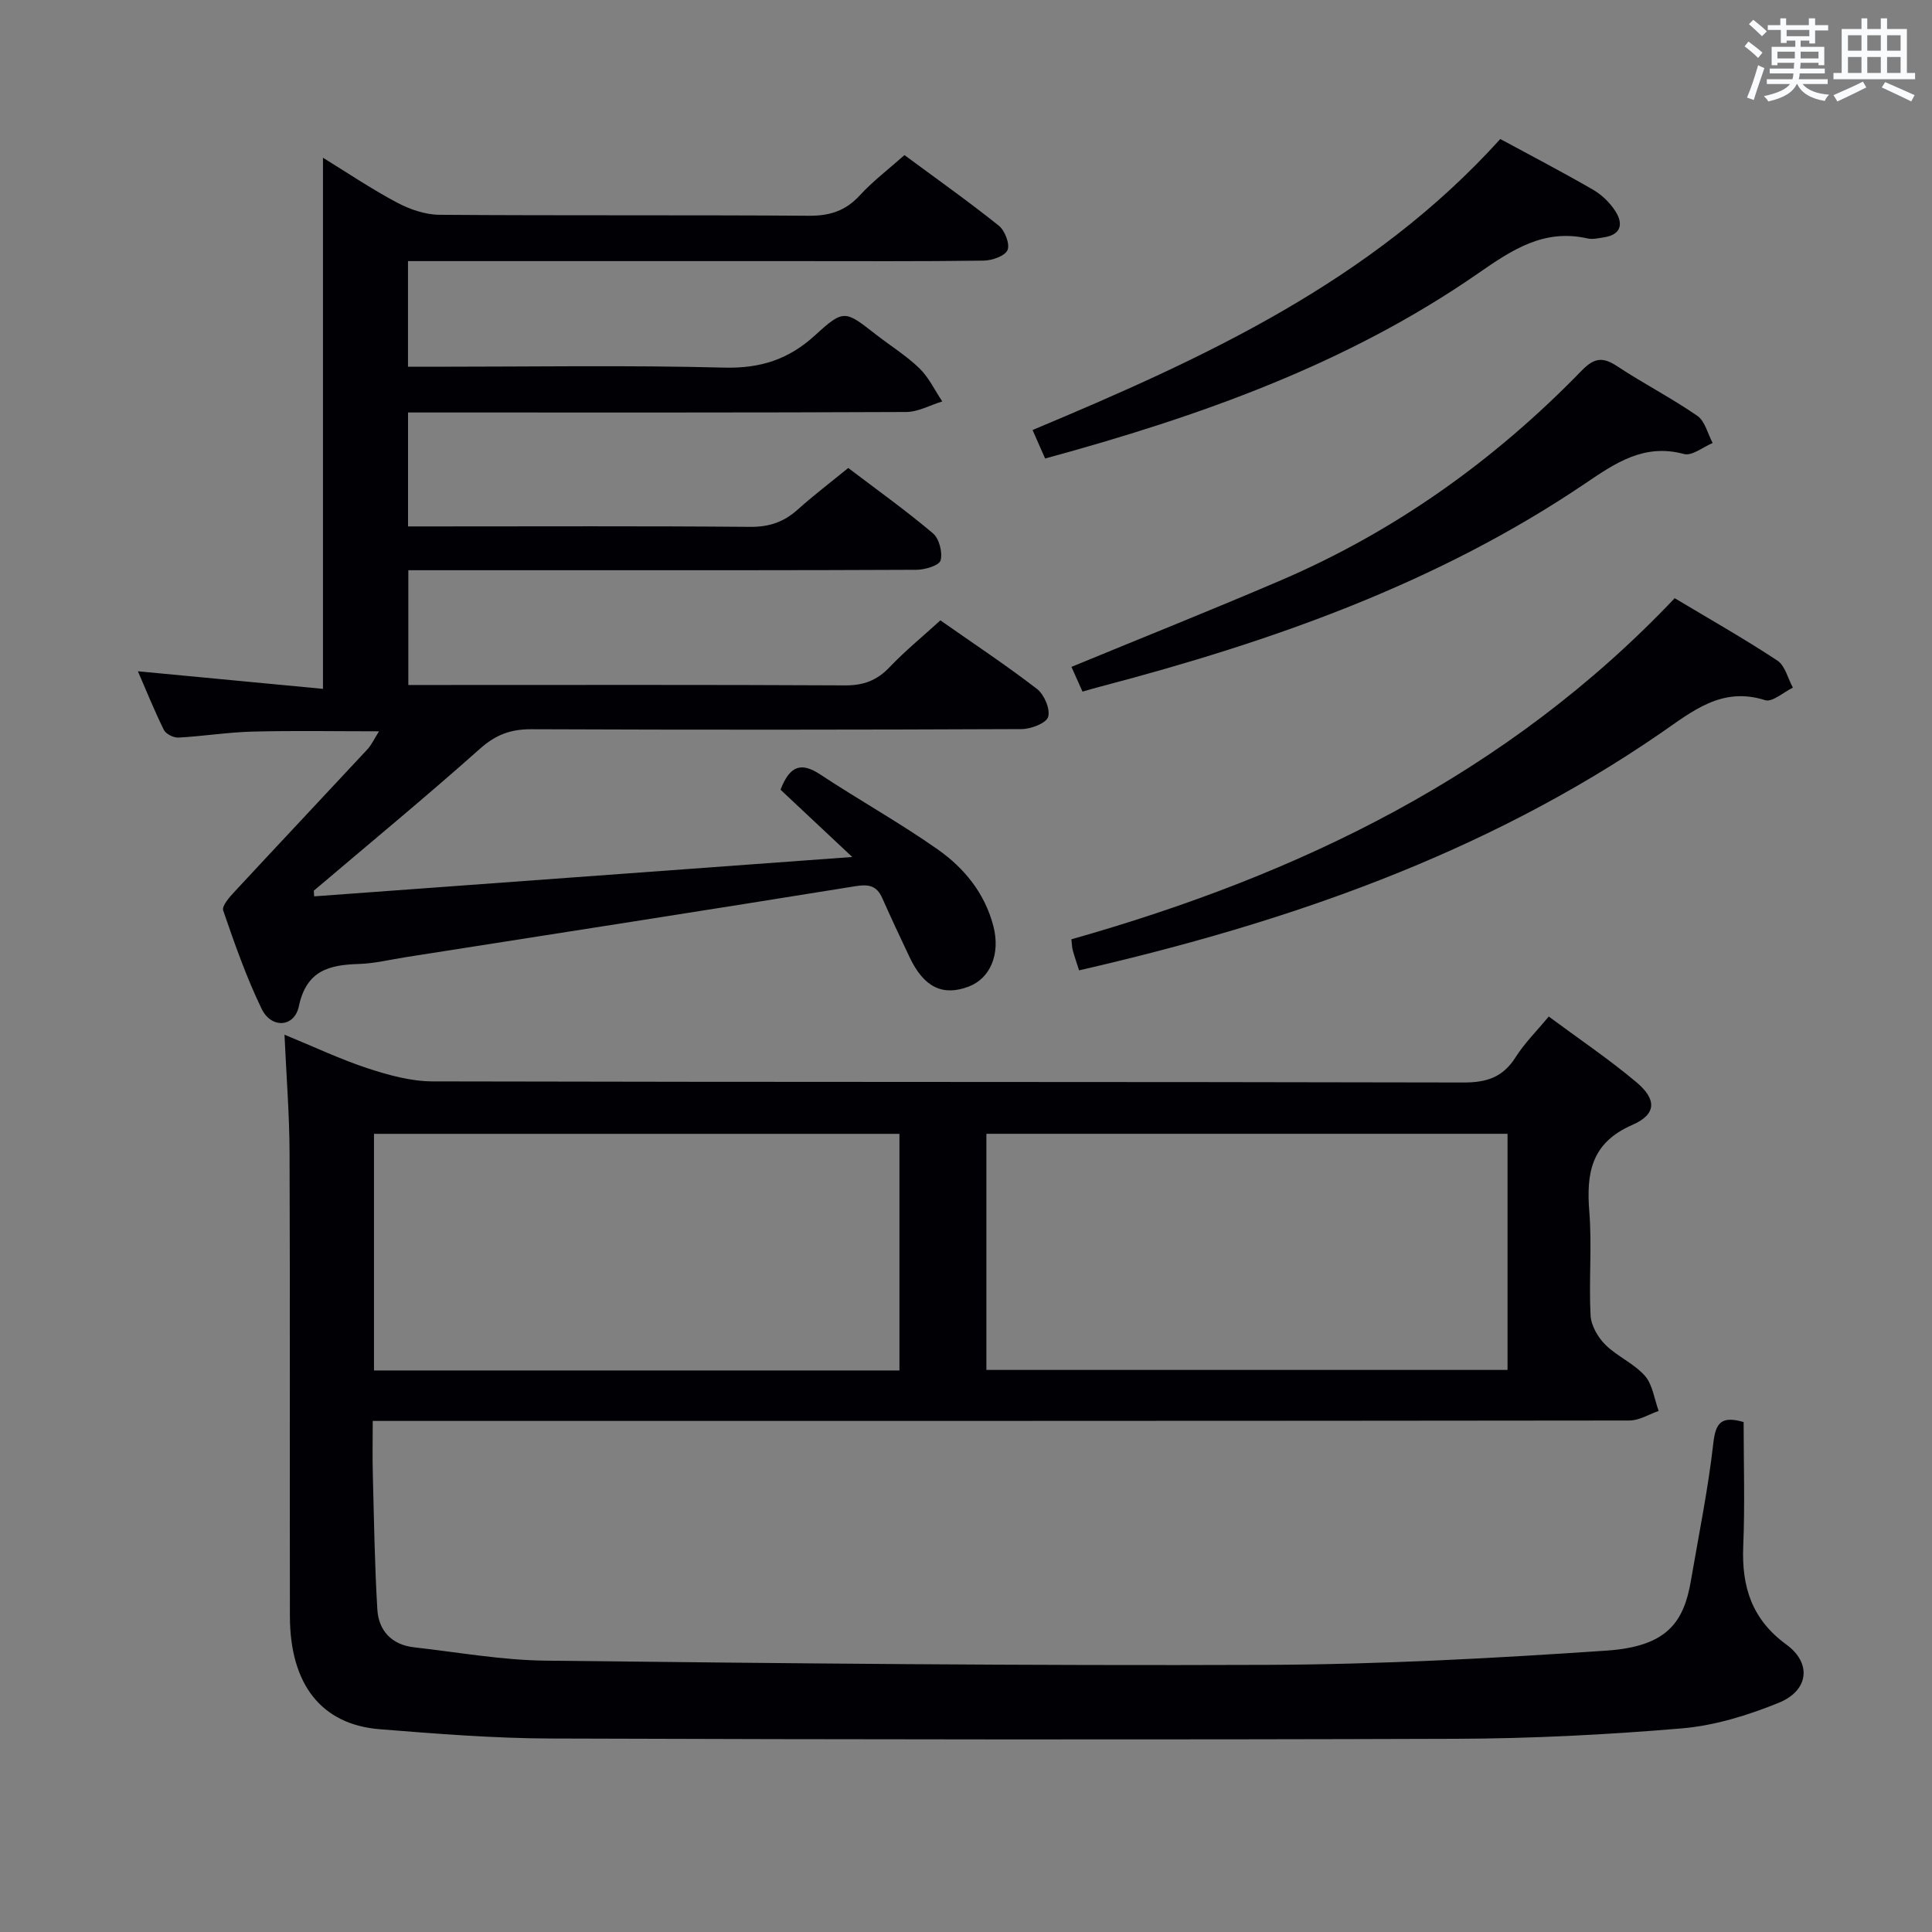 <svg enable-background="new 0 0 400 400" viewBox="0 0 400 400" xmlns="http://www.w3.org/2000/svg"><rect x="0" y="0" width="400" height="400" fill="#808080" stroke="none"/><g fill="#010105"><path d="m58.9 214.22c6.21 2.55 11.62 5.12 17.25 6.97 4.32 1.41 8.93 2.69 13.41 2.7 71.15.17 142.29.06 213.44.23 4.83.01 8.17-1.1 10.78-5.22 1.84-2.91 4.35-5.4 6.87-8.44 6.24 4.63 12.45 8.81 18.15 13.6 4.24 3.56 4.18 6.65-.84 8.84-8.52 3.71-9.55 9.94-8.91 17.96.57 7.12-.11 14.33.26 21.48.11 2.09 1.5 4.52 3.04 6.05 2.45 2.44 5.94 3.89 8.2 6.45 1.62 1.84 1.95 4.81 2.86 7.28-2.01.69-4.03 1.98-6.04 1.98-84.31.1-168.62.09-252.92.09-2.15 0-4.3 0-7.28 0 0 3.91-.08 7.5.02 11.08.24 9.3.38 18.61.93 27.9.26 4.47 2.99 7.37 7.62 7.89 9.07 1.02 18.14 2.66 27.23 2.76 49.79.56 99.59 1.07 149.39.87 23.43-.09 46.89-1.36 70.28-2.95 12.47-.85 15.97-5.84 17.44-14.45 1.62-9.48 3.56-18.92 4.64-28.46.48-4.26 1.65-5.75 6.28-4.41 0 8.45.28 17.09-.08 25.7-.35 8.39 1.76 15.14 8.93 20.37 5.31 3.87 4.62 9.54-1.59 12.06-6.36 2.58-13.22 4.71-20.01 5.29-15.56 1.32-31.22 2.11-46.83 2.16-62.48.21-124.96.15-187.44-.06-11.78-.04-23.58-.98-35.34-1.92-12.1-.96-18.59-9.27-18.62-23.38-.06-31.99.05-63.98-.07-95.97-.03-7.93-.66-15.84-1.05-24.45zm18.53 69.52h108.79c0-16.4 0-32.6 0-48.99-36.43 0-72.49 0-108.79 0zm126.79-.11h107.9c0-16.51 0-32.7 0-48.89-36.23 0-72 0-107.9 0z"/><path d="m65.05 185.58c36.74-2.69 73.48-5.38 111.4-8.15-5.7-5.35-10.39-9.75-14.85-13.93 1.98-5.14 4.39-5.68 8.23-3.15 8.03 5.3 16.47 10 24.34 15.53 5.49 3.86 9.74 9.09 11.5 15.87 1.49 5.76-.63 10.83-5.16 12.53-5.38 2.02-9.26.09-12.19-6.11-1.92-4.05-3.83-8.11-5.65-12.21-1.15-2.6-2.8-2.93-5.58-2.48-30.97 5-61.97 9.81-92.96 14.67-3.28.51-6.55 1.33-9.84 1.43-6.2.19-10.85 1.36-12.42 8.78-.93 4.38-5.71 4.63-7.7.51-3.17-6.55-5.59-13.47-7.96-20.36-.32-.92 1.27-2.74 2.3-3.84 9.14-9.86 18.37-19.65 27.53-29.5.87-.93 1.42-2.16 2.43-3.76-9.07 0-17.61-.16-26.15.06-5.13.13-10.25.96-15.38 1.24-1 .05-2.59-.74-3.01-1.58-2.02-4.11-3.74-8.37-5.38-12.15 12.78 1.21 25.43 2.42 38.32 3.64 0-37.3 0-73.48 0-109.96 4.93 3.03 9.98 6.44 15.32 9.28 2.65 1.41 5.85 2.51 8.81 2.53 25.49.19 50.99.02 76.48.2 4.33.03 7.6-1.02 10.54-4.23 2.68-2.92 5.89-5.35 9.24-8.33 6.61 4.88 13.22 9.57 19.54 14.62 1.26 1.01 2.34 3.85 1.79 5.06-.57 1.25-3.23 2.15-4.98 2.17-13.16.18-26.33.1-39.49.1-24.66 0-49.32 0-73.98 0-1.79 0-3.58 0-5.67 0v21.87h5.49c19.99 0 40-.34 59.98.18 7.51.19 13.35-1.69 18.84-6.72 5.93-5.43 6.2-5.1 12.5-.19 3.02 2.36 6.33 4.4 9.06 7.04 1.96 1.9 3.19 4.55 4.75 6.87-2.5.76-4.99 2.18-7.49 2.19-32.32.15-64.65.1-96.97.1-1.96 0-3.91 0-6.15 0v23.59h5.32c21.83 0 43.66-.1 65.48.09 3.96.04 7.02-1 9.89-3.59 3.21-2.89 6.67-5.51 10.45-8.6 5.84 4.44 11.88 8.75 17.53 13.52 1.3 1.09 2.03 3.95 1.59 5.61-.28 1.05-3.22 1.94-4.97 1.95-24.99.12-49.99.09-74.98.09-9.97 0-19.94 0-30.25 0v23.76h5.45c28.33 0 56.65-.07 84.98.08 3.82.02 6.6-1.02 9.21-3.77 3.2-3.36 6.82-6.32 10.52-9.69 6.79 4.76 13.57 9.25 20 14.2 1.49 1.15 2.78 4.17 2.31 5.78-.39 1.31-3.56 2.52-5.5 2.53-33.82.15-67.65.17-101.47.03-4.25-.02-7.36 1.1-10.61 3.99-11.28 10.04-22.95 19.66-34.46 29.44.01.4.05.78.08 1.17z"/><path d="m223.41 200.9c-.42-1.33-.91-2.73-1.3-4.14-.18-.63-.17-1.31-.29-2.29 47.21-13.36 90.3-34.11 124.91-70.62 7.11 4.26 14.33 8.35 21.25 12.91 1.61 1.06 2.17 3.69 3.22 5.61-1.94.93-4.26 3.07-5.76 2.59-9.02-2.87-15.11 2.36-21.66 6.86-36.48 25.09-77.45 39.24-120.37 49.08z"/><path d="m224.12 143.19c-.9-2.01-1.63-3.64-2.29-5.12 14.64-6.04 29.09-11.8 43.38-17.93 23.71-10.18 44.32-24.94 62.25-43.4 2.68-2.76 4.45-2.85 7.45-.86 5.4 3.57 11.2 6.54 16.51 10.22 1.59 1.1 2.14 3.7 3.17 5.62-1.99.82-4.28 2.73-5.93 2.28-8.26-2.24-14.2 1.86-20.47 6.1-30.58 20.68-64.83 32.72-100.21 42.01-1.1.28-2.2.61-3.86 1.08z"/><path d="m216.38 94.93c-.92-2.09-1.65-3.75-2.6-5.9 35.45-14.84 70.19-30.74 96.84-60.25 6.45 3.5 12.92 6.86 19.22 10.51 1.81 1.05 3.49 2.68 4.61 4.44 1.64 2.55 1.25 4.84-2.33 5.4-1.15.18-2.39.48-3.47.23-9-2.03-15.56 2.34-22.61 7.23-27.12 18.81-57.77 29.65-89.66 38.34z"/></g><path d="m361.2 9.6.8-1c.9.7 1.9 1.4 2.9 2.3l-.9 1.1c-1-1-2-1.8-2.8-2.4zm.5 10.6c.9-2.1 1.6-4.3 2.3-6.7.4.2.8.4 1.3.6-.7 2.1-1.5 4.3-2.2 6.6zm.4-15.2.9-.9c1 .8 2 1.6 2.8 2.4l-1 1c-.9-.9-1.8-1.7-2.7-2.5zm12.5-1.2h1.2v1.4h2.7v1.1h-2.7v2.7h-1.2v-.6h-1.8v1.3h4.9v3.8h-1.2v-.5h-3.7c0 .4-.1.9-.1 1.2h5.1v1h-5.2c0 .5-.1.9-.2 1.2h6v1h-5.2c1.1 1.3 2.9 2 5.5 2.2-.4.4-.7.8-.9 1.3-2.9-.5-4.8-1.6-5.7-3.5h-.1c-.8 1.7-2.7 2.9-5.9 3.6-.2-.4-.6-.8-.9-1.1 2.8-.6 4.6-1.4 5.4-2.5h-4.8v-1h5.3c.1-.3.2-.7.2-1.2h-4.9v-1h5c0-.4 0-.8.1-1.2h-3.5v.5h-1.2v-3.8h4.9v-1.3h-1.8v.5h-1.2v-2.7h-2.7v-1h2.6v-1.4h1.2v1.4h4.7v-1.4zm-6.6 8.3h3.6c0-.4 0-.9 0-1.4h-3.6zm1.9-4.6h4.7v-1.3h-4.7zm6.6 3.2h-3.7v1.4h3.7z" fill="#fafbfc"/><path d="m385.3 3.8h1.3v2.2h2.8v-2.2h1.3v2.2h4.1v9.1h1.7v1.3h-16.9v-1.3h1.7v-9.1h4.1v-2.2zm.4 13.1.7 1.2c-1.8.9-3.8 1.9-6 2.9-.2-.4-.5-.8-.8-1.3 2.3-1 4.3-1.9 6.1-2.8zm-3.1-6.4h2.8v-3.2h-2.8zm0 4.6h2.8v-3.3h-2.8zm4-4.6h2.8v-3.2h-2.8zm0 4.6h2.8v-3.3h-2.8zm3.7 1.9c2.1.9 4.1 1.8 6.1 2.7l-.7 1.3c-2.2-1.1-4.2-2-6.1-2.9zm3.2-9.7h-2.8v3.2h2.8zm-2.8 7.8h2.8v-3.3h-2.8z" fill="#fafbfc"/></svg>